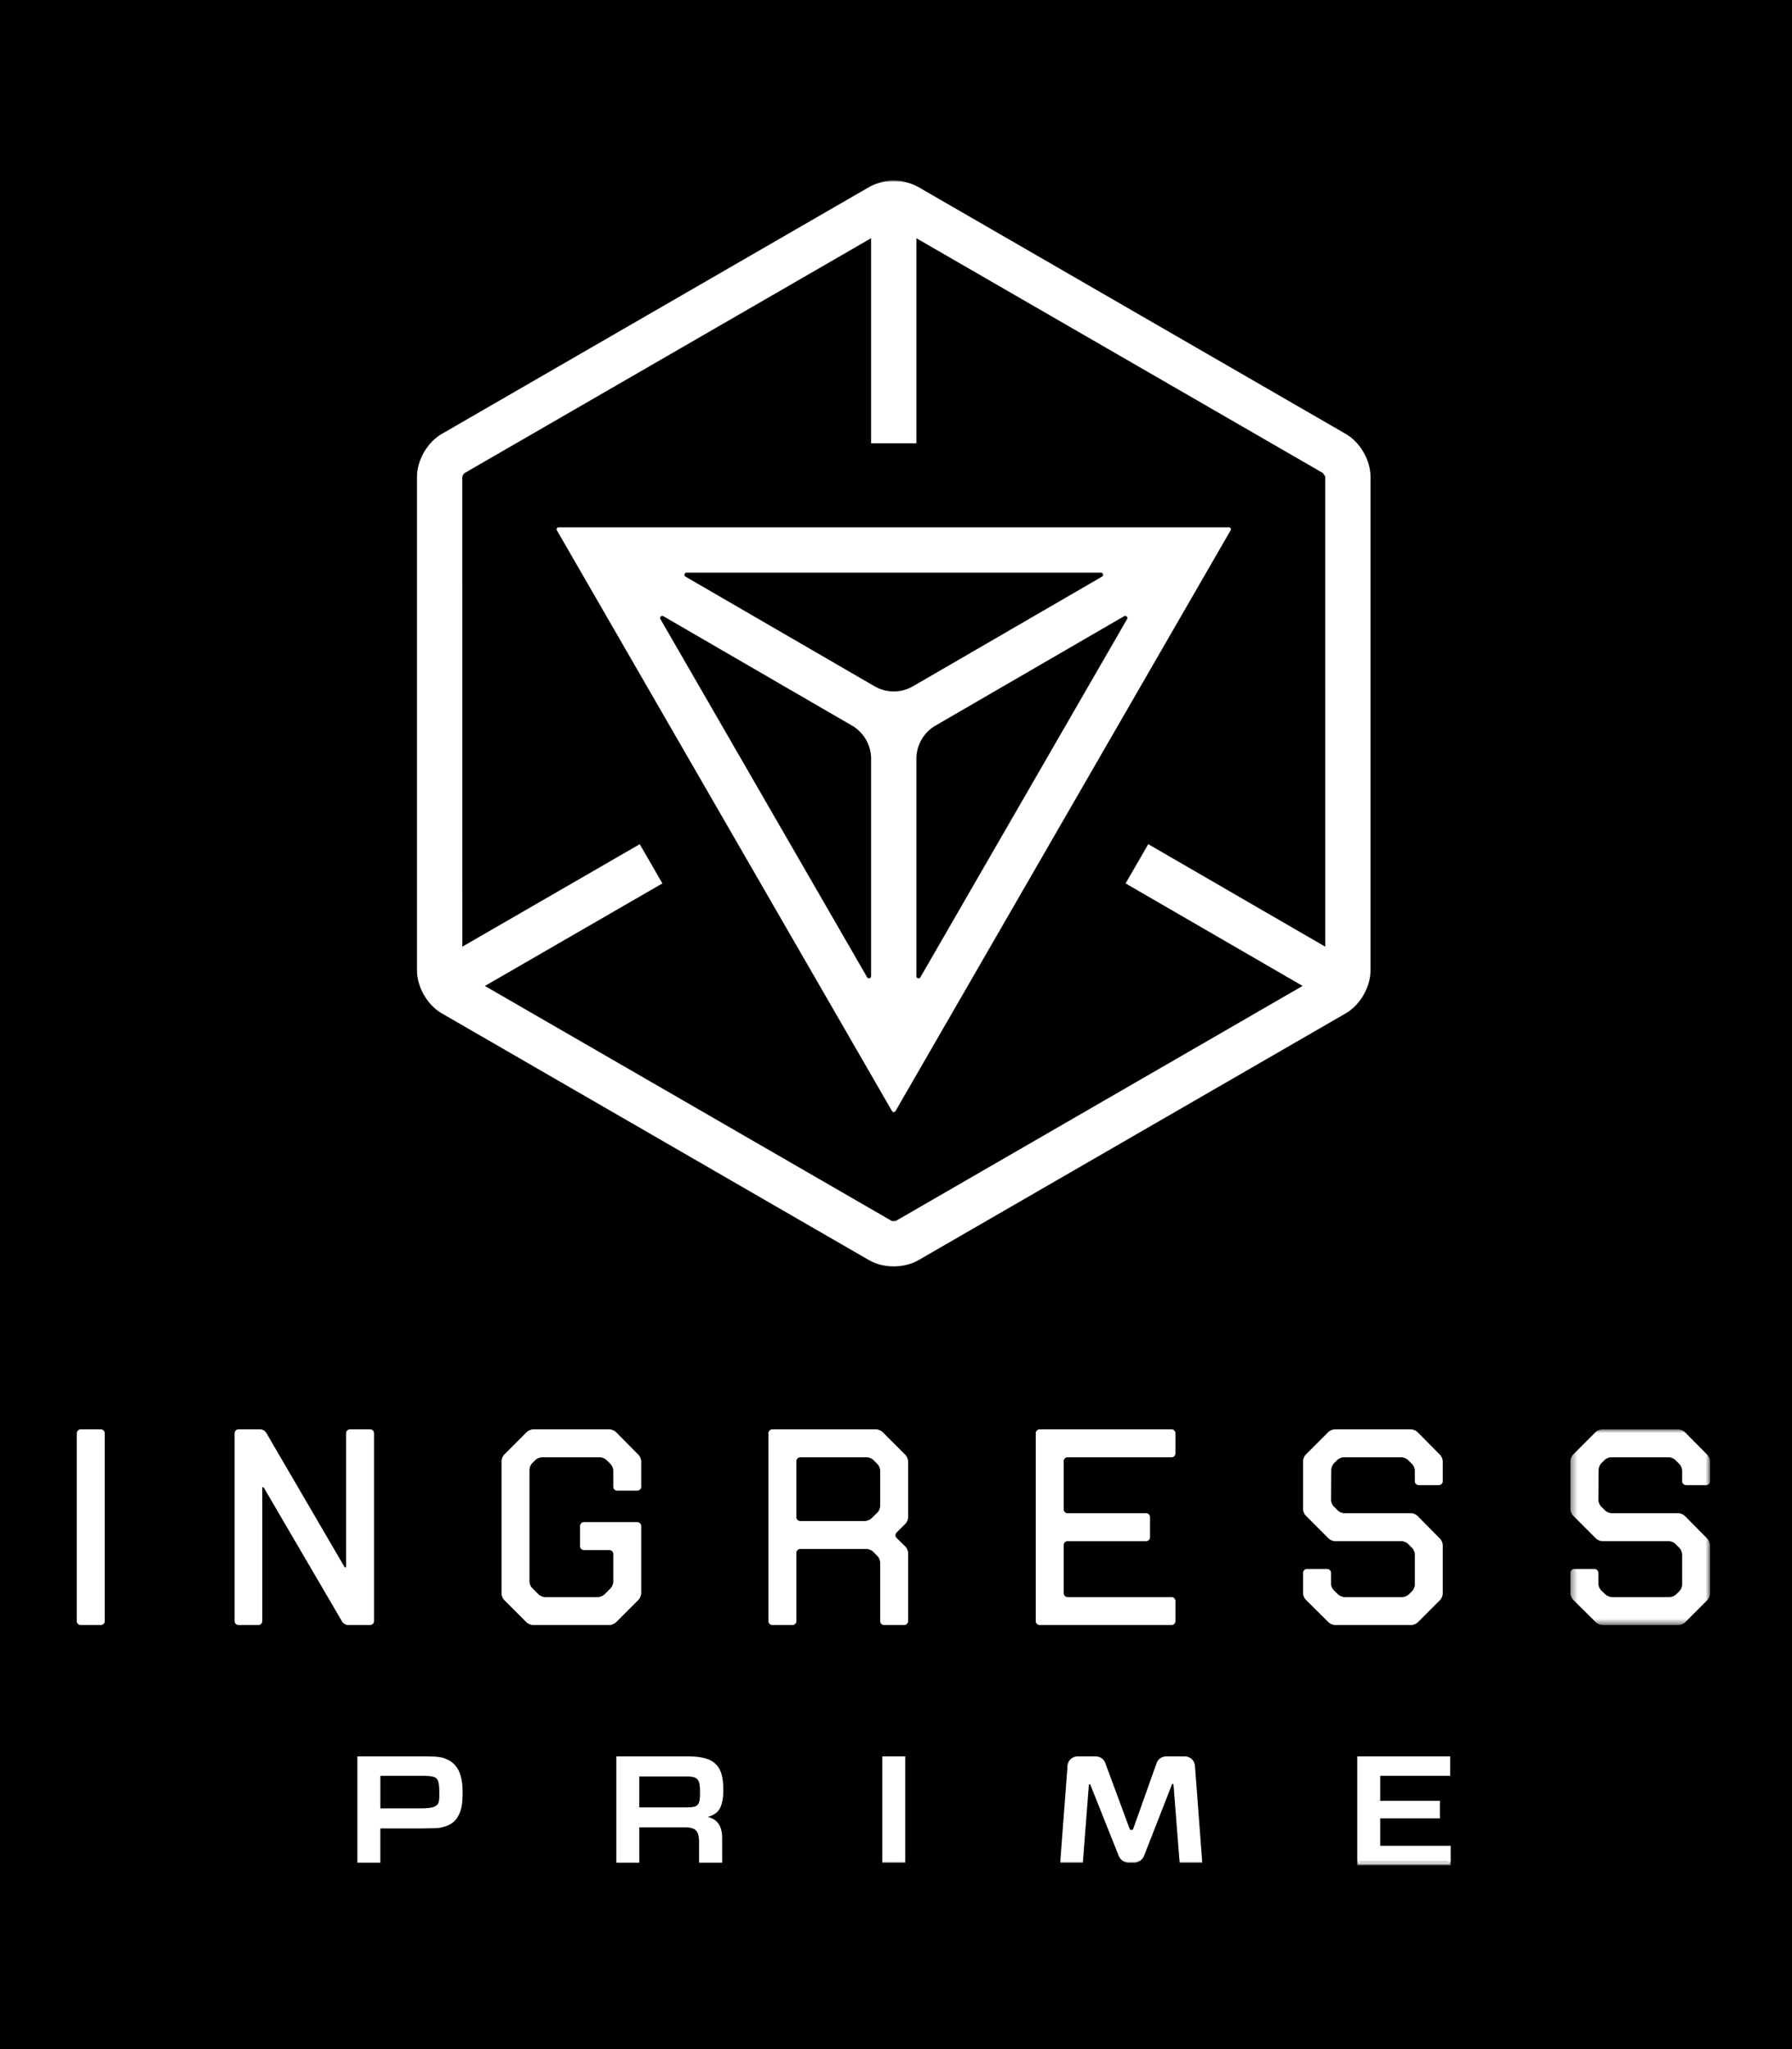 <svg width="280" height="320" xmlns="http://www.w3.org/2000/svg" xmlns:xlink="http://www.w3.org/1999/xlink"><defs><path id="a" d="M22.201 31.482V.927H.375v30.555h21.826z"/><path id="c" d="M0 263.29h255.201V0H0z"/></defs><g fill="none" fill-rule="evenodd"><path fill="#000" d="M0 0h280v320H0z"/><g transform="translate(12 28)"><path d="M.606 225.772a.608.608 0 0 1-.606-.606v-29.344c0-.333.273-.606.606-.606h3.152c.334 0 .607.273.607.606v29.344a.608.608 0 0 1-.607.606H.606zM42.375 225.772c-.333 0-.744-.235-.912-.523l-12.178-20.823c-.168-.288-.306-.251-.306.083v20.657a.608.608 0 0 1-.606.606h-3.109a.608.608 0 0 1-.607-.606v-29.344c0-.333.273-.606.607-.606h3.414c.334 0 .744.236.912.524l12.18 20.865c.167.289.304.25.304-.082v-20.701c0-.333.273-.606.607-.606h3.152c.334 0 .606.273.606.606v29.344a.608.608 0 0 1-.606.606h-3.458zM88.191 220.8c0 .334-.193.8-.429 1.036l-3.508 3.507c-.235.236-.701.429-1.034.429H71.293c-.333 0-.799-.193-1.035-.43l-3.464-3.462c-.236-.236-.429-.702-.429-1.035v-20.657c0-.333.193-.8.429-1.035l3.507-3.508c.236-.236.702-.428 1.036-.428H83.22c.333 0 .798.193 1.033.43l3.511 3.547c.235.237.427.704.427 1.037v3.953a.608.608 0 0 1-.606.607h-3.153a.608.608 0 0 1-.606-.607v-2.512c0-.333-.193-.8-.429-1.035l-.626-.627c-.236-.235-.702-.428-1.036-.428H72.69c-.333 0-.799.193-1.035.428l-.496.496c-.236.236-.429.7-.429 1.035v17.427c0 .333.193.799.429 1.035l.976.976c.236.236.702.428 1.035.428h8.26c.333 0 .799-.192 1.035-.428l.932-.933c.236-.236.429-.701.429-1.035v-4.338a.608.608 0 0 0-.606-.606h-3.983a.608.608 0 0 1-.606-.607v-3.152c0-.334.273-.607.606-.607h8.348c.333 0 .606.273.606.607V220.8zM125.528 201.672c0-.333-.194-.8-.43-1.035l-.626-.627c-.235-.235-.701-.428-1.034-.428h-10.4a.608.608 0 0 0-.606.606v8.74c0 .333.272.606.606.606h10.094c.332 0 .801-.191 1.04-.424l.922-.898c.239-.233.434-.697.434-1.03v-5.51zm.605 24.1a.608.608 0 0 1-.605-.606v-9.133c0-.334-.194-.8-.43-1.035l-.67-.67c-.236-.236-.701-.43-1.034-.43h-10.356a.608.608 0 0 0-.606.607v10.66a.608.608 0 0 1-.606.607h-3.152a.608.608 0 0 1-.607-.606v-29.344c0-.333.273-.606.607-.606h16.203c.335 0 .8.193 1.035.429l3.552 3.55c.236.237.429.703.429 1.036v8.697c0 .333-.194.799-.429 1.035l-1.37 1.369a.601.601 0 0 0 .006.853l1.36 1.333c.237.234.433.697.433 1.03v10.618a.608.608 0 0 1-.607.606h-3.153zM150.443 225.772a.608.608 0 0 1-.606-.606v-29.344c0-.333.273-.606.606-.606h20.613c.334 0 .607.273.607.606v3.153a.609.609 0 0 1-.607.607h-16.248a.608.608 0 0 0-.606.606v7.518c0 .333.273.606.606.606h12.276c.334 0 .606.273.606.606v3.152a.608.608 0 0 1-.606.607h-12.276a.608.608 0 0 0-.606.606v7.518c0 .333.273.606.606.606h16.248c.334 0 .607.273.607.606v3.153a.608.608 0 0 1-.607.606h-20.613zM213.432 220.845c0 .333-.193.799-.43 1.035l-3.463 3.464c-.236.235-.701.428-1.035.428H196.62c-.333 0-.8-.192-1.037-.426l-3.547-3.512c-.237-.235-.431-.7-.431-1.033v-3.175c0-.334.273-.606.607-.606h3.152c.334 0 .607.272.607.606v1.69c0 .334.195.797.434 1.029l.658.64c.24.232.708.422 1.04.422h9.004c.333 0 .799-.192 1.034-.428l.497-.496c.235-.236.428-.702.428-1.035v-4.681c0-.333-.193-.8-.428-1.034l-.627-.627c-.236-.236-.702-.43-1.035-.43H196.62c-.333 0-.8-.192-1.035-.428l-3.551-3.551c-.236-.236-.43-.702-.43-1.035v-7.474c0-.333.194-.8.43-1.035l3.508-3.508c.236-.236.7-.428 1.035-.428h11.883c.333 0 .798.193 1.033.43l3.51 3.547c.236.237.428.704.428 1.037v3.089a.608.608 0 0 1-.606.606h-3.153a.608.608 0 0 1-.606-.606v-1.648c0-.333-.193-.8-.428-1.035l-.627-.626c-.236-.236-.702-.43-1.035-.43h-9.003c-.333 0-.798.194-1.034.43l-.496.495c-.236.236-.431.7-.433 1.035l-.035 4.68c-.002.334.188.8.424 1.036l.627.627c.236.235.7.428 1.035.428h10.399c.333 0 .798.194 1.033.43l3.51 3.548c.236.237.428.703.428 1.037v7.518z" fill="#FFF"/><g transform="translate(233 194.29)"><mask id="b" fill="#fff"><use xlink:href="#a"/></mask><path d="M22.201 26.555c0 .333-.193.799-.429 1.035l-3.464 3.464c-.235.235-.7.428-1.035.428H5.39c-.333 0-.799-.192-1.037-.426L.806 27.544c-.236-.235-.43-.7-.43-1.033v-3.175c0-.334.272-.606.606-.606h3.152c.334 0 .607.272.607.606v1.69c0 .334.195.797.434 1.029l.66.64c.238.232.706.422 1.04.422h9.002c.333 0 .8-.192 1.034-.428l.497-.496c.235-.236.428-.702.428-1.035v-4.681c0-.333-.193-.8-.428-1.034l-.627-.627c-.236-.236-.702-.43-1.035-.43H5.39c-.333 0-.799-.192-1.034-.428L.804 14.407c-.235-.236-.429-.702-.429-1.035V5.898c0-.333.194-.8.43-1.035l3.507-3.508c.236-.236.702-.428 1.035-.428H17.23c.333 0 .798.193 1.033.43l3.512 3.547c.234.237.426.704.426 1.037V9.03a.608.608 0 0 1-.606.606h-3.153a.608.608 0 0 1-.606-.606V7.382c0-.333-.193-.8-.428-1.035l-.627-.626c-.236-.236-.702-.43-1.035-.43H6.744c-.334 0-.799.194-1.035.43l-.496.495c-.236.236-.43.7-.433 1.035l-.035 4.68c-.002.334.188.8.424 1.036l.627.627c.236.235.701.428 1.035.428h10.4c.332 0 .797.194 1.032.43L21.775 18c.234.237.426.703.426 1.037v7.518z" fill="#FFF" mask="url(#b)"/></g><path d="M53.585 254.604c.608 0 1.105-.017 1.51-.068.447-.056.782-.152 1.034-.31.588-.37.716-.684.716-2.013 0-.338-.004-.64-.016-.91-.03-.607-.098-1.048-.251-1.366-.184-.385-.49-.591-.99-.7-.413-.088-.96-.111-1.68-.111h-6.681v5.478h6.358zm-9.544-8.116h9.768c.332 0 .629 0 .897.003.928.009 1.5.034 1.939.103.383.06.666.152.997.292.13.054.256.114.377.178.359.193.669.434.93.727.425.476.723 1.089.907 1.862.152.64.225 1.39.225 2.26 0 1.822-.19 2.695-.653 3.577a2.936 2.936 0 0 1-1.426 1.346 4.622 4.622 0 0 1-.81.282c-.384.113-.49.153-1.316.18-.452.015-1.12.027-2.167.044h-6.482v5.35H44.04v-16.204z" fill="#FFF"/><path d="M47.426 254.404h6.158c.664 0 1.123-.021 1.488-.065.427-.054.73-.144.95-.282.498-.313.623-.535.623-1.843 0-.335-.005-.634-.018-.9-.027-.62-.098-1.017-.23-1.291-.154-.321-.4-.492-.852-.59-.352-.075-.827-.106-1.638-.106h-6.48v5.077zm6.158.4h-6.558v-5.878h6.881c.842 0 1.34.035 1.723.117.572.124.92.373 1.128.807.158.329.238.76.27 1.446.013.27.017.575.017.918 0 1.375-.144 1.762-.81 2.18-.271.172-.626.28-1.114.34-.382.049-.855.07-1.537.07zm-9.344 7.69h2.786v-5.352h6.682a148.17 148.17 0 0 0 2.16-.044c.768-.025.883-.058 1.224-.16l.053-.013c.288-.075.541-.163.772-.27a2.712 2.712 0 0 0 1.334-1.258c.47-.897.63-1.775.63-3.482 0-.867-.072-1.591-.22-2.215-.175-.742-.458-1.323-.861-1.775a3.117 3.117 0 0 0-.877-.685 4.072 4.072 0 0 0-.358-.17 3.768 3.768 0 0 0-.95-.278c-.413-.064-.949-.092-1.913-.1a80.836 80.836 0 0 0-.893-.004H44.24v15.806zm3.186.4H43.84v-16.606h9.968c.334 0 .632 0 .898.004.985.008 1.536.038 1.968.105.428.067.727.17 1.045.306.136.055.268.117.395.185.38.205.712.464.985.77.449.503.76 1.14.952 1.95.154.654.23 1.408.23 2.307 0 1.78-.17 2.706-.676 3.668a3.14 3.14 0 0 1-1.52 1.435c-.254.118-.53.214-.843.293-.393.116-.541.16-1.36.188-.453.014-1.12.026-2.17.044h-6.286v5.35zM94.913 254.454c2.14 0 2.663-.175 2.663-2.466 0-2.315-.398-2.762-2.439-2.762h-7.453v5.228h7.23zm-10.415-7.966h10.937c1.002 0 1.84.077 2.531.252.762.192 1.348.502 1.785.956.752.78 1.061 1.986 1.061 3.744 0 1.025-.055 1.423-.202 2.043-.148.621-.387 1.07-.757 1.406-.455.413-1.108.654-2.028.835v.126c.253.016.49.048.707.096.4.088.741.23 1.025.43.365.257.636.607.814 1.057.18.45.267.999.267 1.651v3.61h-3.21v-2.988c0-.53-.049-.963-.158-1.31-.13-.416-.349-.709-.678-.904-.387-.23-.926-.325-1.655-.325h-7.253v5.526h-3.186V246.49z" fill="#FFF"/><path d="M87.885 254.254h7.027c2.034 0 2.463-.076 2.463-2.266 0-2.203-.313-2.562-2.237-2.562h-7.254v4.828zm7.027.4h-7.428v-5.629h7.654c2.144 0 2.638.554 2.638 2.963 0 2.46-.7 2.666-2.864 2.666zm2.715 7.84h2.812v-3.41c0-.626-.085-1.156-.252-1.577a2.063 2.063 0 0 0-.745-.967 2.626 2.626 0 0 0-.953-.399 4.634 4.634 0 0 0-.677-.093l-.188-.012v-.477l.163-.032c.938-.183 1.534-.425 1.931-.787.337-.305.56-.719.697-1.302.145-.613.197-1.006.197-1.997 0-1.774-.31-2.886-1.003-3.607-.408-.42-.96-.715-1.691-.899-.659-.167-1.47-.247-2.482-.247H84.698v15.805h2.787v-5.525h7.454c.794 0 1.35.112 1.756.352.37.22.62.552.766 1.017.112.354.166.803.166 1.37v2.786zm3.212.4h-3.611v-3.187c0-.525-.048-.934-.148-1.25-.117-.37-.305-.623-.591-.793-.339-.202-.833-.296-1.55-.296h-7.054v5.526h-3.587v-16.607h11.138c1.045 0 1.888.085 2.58.26.805.203 1.42.533 1.88 1.01.772.801 1.117 2 1.117 3.884 0 1.031-.056 1.444-.209 2.088-.157.666-.416 1.146-.816 1.508-.338.306-.787.535-1.41.714.423.093.791.248 1.094.461.397.277.694.663.886 1.146.188.476.28 1.04.28 1.726v3.81z" fill="#FFF"/><mask id="d" fill="#fff"><use xlink:href="#c"/></mask><path fill="#FFF" mask="url(#d)" d="M126.056 262.693h3.186v-16.205h-3.186z"/><path d="M126.257 262.493h2.785v-15.806h-2.785v15.806zm-.401.4h3.586v-16.606h-3.586v16.606zM175.64 262.693h-3.137l-.945-11.996c-.016-.35-.5-.429-.626-.1l-4.346 11.105a1.533 1.533 0 0 1-1.434.991h-.75c-.634 0-1.203-.39-1.43-.982l-4.416-11.06c-.125-.328-.609-.249-.624.102l-.923 11.94h-3.137l1.126-14.887a1.384 1.384 0 0 1 1.383-1.318h2.831c.586 0 1.108.368 1.304.92l3.796 10.248c.164.44.787.436.947-.006l3.644-10.227c.192-.56.718-.935 1.31-.935h2.917c.74 0 1.348.58 1.384 1.318l1.125 14.887z" fill="#FFF" mask="url(#d)"/><path d="M172.688 262.493h2.735l-1.109-14.672a1.185 1.185 0 0 0-1.184-1.133h-2.918c-.506 0-.957.322-1.12.8l-3.645 10.23a.698.698 0 0 1-.658.465h-.005a.696.696 0 0 1-.659-.457l-3.796-10.25a1.188 1.188 0 0 0-1.117-.788h-2.83c-.633 0-1.154.496-1.183 1.129l-1.11 14.676h2.735l.91-11.755a.509.509 0 0 1 .435-.488.512.512 0 0 1 .574.328l4.414 11.06c.198.513.698.856 1.245.856h.75c.551 0 1.053-.347 1.247-.862l4.348-11.108a.513.513 0 0 1 .571-.33c.252.04.43.24.44.495l.93 11.804zm3.167.4h-3.536l-.96-12.18c-.005-.097-.074-.118-.105-.123a.11.11 0 0 0-.133.077l-4.348 11.109a1.742 1.742 0 0 1-1.62 1.118h-.75c-.712 0-1.36-.447-1.618-1.11l-4.414-11.06a.12.12 0 0 0-.136-.08c-.03.005-.1.028-.103.118l-.937 12.132h-3.538l1.142-15.102a1.582 1.582 0 0 1 1.582-1.505h2.831c.668 0 1.27.423 1.493 1.053l3.795 10.247a.298.298 0 0 0 .285.197h.002c.102 0 .23-.055.283-.2l3.644-10.228a1.585 1.585 0 0 1 1.498-1.069h2.918c.847 0 1.542.663 1.583 1.51l1.142 15.097zM203.456 253.433h9.326v2.34h-9.326v4.679h11.012v2.637H200.27v-16.6h14.123v2.637h-10.937z" fill="#FFF" mask="url(#d)"/><path d="M200.47 262.89h13.797v-2.238h-11.012v-5.08h9.325v-1.939h-9.325v-4.707h10.938v-2.238H200.47v16.202zm14.197.4H200.07v-17.003h14.523v3.04h-10.937v3.906h9.325v2.739h-9.325v4.279h11.011v3.039zM127.972 162.527c-.148.056-.498.055-.578.034l-63.38-36.587 27.653-15.968-3.662-6.342-27.649 15.965-.004-73.102c.027-.156.203-.46.26-.52l63.374-36.592v31.938h7.325V9.419l63.31 36.546.32.486.004 73.173-27.574-15.96-3.668 6.34 27.582 15.964-63.313 36.559zm70.376-122.863L131.566 1.109c-2.27-1.311-5.566-1.311-7.835-.001l-66.78 38.557c-2.272 1.31-3.919 4.164-3.919 6.786v77.112c0 2.62 1.647 5.475 3.918 6.786l66.781 38.555c1.136.656 2.527.984 3.918.984s2.783-.328 3.917-.983l66.782-38.556c2.27-1.311 3.918-4.165 3.918-6.786V46.45c0-2.622-1.648-5.476-3.918-6.787z" fill="#FFF" mask="url(#d)"/><path d="M127.972 162.527c-.148.056-.498.055-.578.034l-63.38-36.587 27.653-15.968-3.662-6.342-27.649 15.965-.004-73.102c.027-.156.203-.46.26-.52l63.374-36.592v31.938h7.325V9.419l63.31 36.546.32.486.004 73.173-27.574-15.96-3.668 6.34 27.582 15.964-63.313 36.559zm70.376-122.863L131.566 1.109c-2.27-1.311-5.566-1.311-7.835-.001l-66.78 38.557c-2.272 1.31-3.919 4.164-3.919 6.786v77.112c0 2.62 1.647 5.475 3.918 6.786l66.781 38.555c1.136.656 2.527.984 3.918.984s2.783-.328 3.917-.983l66.782-38.556c2.27-1.311 3.918-4.165 3.918-6.786V46.45c0-2.622-1.648-5.476-3.918-6.787z" stroke="#0A0203" stroke-width=".25" mask="url(#d)"/><path d="M131.702 124.56c-.107.186-.39.11-.39-.104V90.498a5.87 5.87 0 0 1 2.927-5.08l29.473-17.086c.186-.107.394.101.287.287l-32.297 55.941zm-6.999-45.497l-29.53-17.117c-.186-.108-.11-.392.104-.392h64.743c.215 0 .291.284.105.392l-29.53 17.117a5.873 5.873 0 0 1-5.892 0zm-.717 45.39c0 .213-.284.29-.39.104L91.298 68.62c-.107-.186.101-.394.287-.286l29.472 17.084a5.872 5.872 0 0 1 2.928 5.081v33.954zm-49.08-69.576l52.37 90.705a.432.432 0 0 0 .747 0l52.368-90.705a.432.432 0 0 0-.374-.648H75.28c-.332 0-.54.36-.374.648z" fill="#FFF" mask="url(#d)"/><path d="M131.702 124.56c-.107.186-.39.11-.39-.104V90.498a5.87 5.87 0 0 1 2.927-5.08l29.473-17.086c.186-.107.394.101.287.287l-32.297 55.941zm-6.999-45.497l-29.53-17.117c-.186-.108-.11-.392.104-.392h64.743c.215 0 .291.284.105.392l-29.53 17.117a5.873 5.873 0 0 1-5.892 0zm-.717 45.39c0 .213-.284.29-.39.104L91.298 68.62c-.107-.186.101-.394.287-.286l29.472 17.084a5.872 5.872 0 0 1 2.928 5.081v33.954zm-49.08-69.576l52.37 90.705a.432.432 0 0 0 .747 0l52.368-90.705a.432.432 0 0 0-.374-.648H75.28c-.332 0-.54.36-.374.648z" stroke="#0A0203" stroke-width=".25" mask="url(#d)"/></g></g></svg>